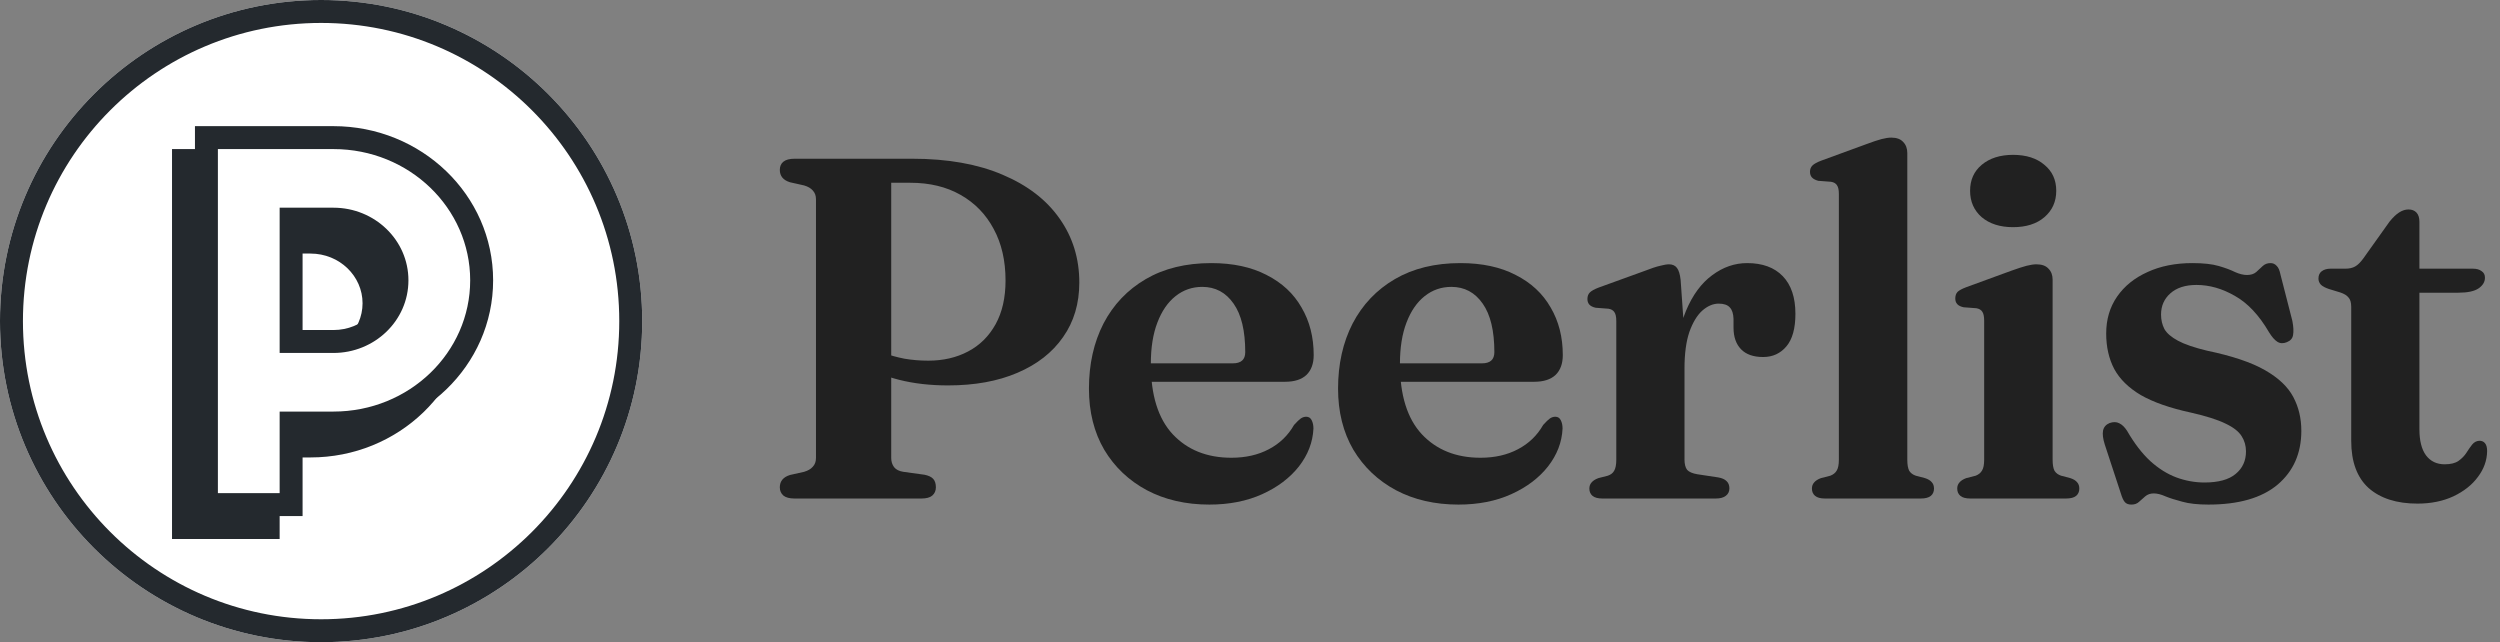 <svg width="218" height="56" viewBox="0 0 218 56" fill="none" xmlns="http://www.w3.org/2000/svg">
<rect x="0" y="0" width="218" height="56" fill="#808080" stroke="none"/>
<path d="M56 28C56 43.464 43.464 56 28 56C12.536 56 0 43.464 0 28C0 12.536 12.536 0 28 0C43.464 0 56 12.536 56 28Z" fill="white"/>
<path fill-rule="evenodd" clip-rule="evenodd" d="M28 54C42.359 54 54 42.359 54 28C54 13.641 42.359 2 28 2C13.641 2 2 13.641 2 28C2 42.359 13.641 54 28 54ZM28 56C43.464 56 56 43.464 56 28C56 12.536 43.464 0 28 0C12.536 0 0 12.536 0 28C0 43.464 12.536 56 28 56Z" fill="#24292E"/>
<path fill-rule="evenodd" clip-rule="evenodd" d="M27.077 13H15V47H24.385V39.889H27.077C34.73 39.889 41 33.905 41 26.444C41 18.984 34.73 13 27.077 13ZM24.385 30.778V22.111H27.077C29.619 22.111 31.615 24.086 31.615 26.444C31.615 28.802 29.619 30.778 27.077 30.778H24.385Z" fill="#24292E"/>
<path fill-rule="evenodd" clip-rule="evenodd" d="M18 12H29.077C36.214 12 42 17.572 42 24.444C42 31.317 36.214 36.889 29.077 36.889H25.385V44H18V12ZM25.385 29.778H29.077C32.136 29.778 34.615 27.39 34.615 24.444C34.615 21.499 32.136 19.111 29.077 19.111H25.385V29.778Z" fill="white"/>
<path fill-rule="evenodd" clip-rule="evenodd" d="M17 11H29.077C36.73 11 43 16.984 43 24.444C43 31.905 36.73 37.889 29.077 37.889H26.385V45H17V11ZM19 13V43H24.385V35.889H29.077C35.698 35.889 41 30.73 41 24.444C41 18.159 35.698 13 29.077 13H19ZM24.385 18.111H29.077C32.652 18.111 35.615 20.911 35.615 24.444C35.615 27.977 32.652 30.778 29.077 30.778H24.385V18.111ZM26.385 20.111V28.778H29.077C31.619 28.778 33.615 26.802 33.615 24.444C33.615 22.086 31.619 20.111 29.077 20.111H26.385Z" fill="#24292E"/>
<path d="M94.116 24.635C94.116 26.469 93.644 28.056 92.698 29.397C91.767 30.737 90.441 31.774 88.72 32.508C87.012 33.242 84.995 33.608 82.667 33.608C81.115 33.608 79.697 33.446 78.413 33.122C77.129 32.797 76.007 32.339 75.048 31.746L75.344 29.862C75.852 30.215 76.402 30.512 76.995 30.751C77.587 30.977 78.215 31.153 78.878 31.28C79.541 31.393 80.233 31.45 80.952 31.45C82.25 31.45 83.407 31.182 84.423 30.645C85.439 30.109 86.236 29.319 86.815 28.275C87.393 27.231 87.683 25.961 87.683 24.466C87.683 22.73 87.337 21.227 86.645 19.958C85.968 18.688 85.009 17.7 83.767 16.995C82.526 16.289 81.065 15.937 79.386 15.937H77.714V39.937C77.714 40.247 77.799 40.515 77.968 40.741C78.138 40.952 78.406 41.086 78.772 41.143L80.614 41.397C80.966 41.467 81.221 41.587 81.376 41.757C81.531 41.926 81.609 42.173 81.609 42.497C81.609 42.794 81.503 43.033 81.291 43.217C81.094 43.386 80.776 43.471 80.339 43.471H69.291C68.854 43.471 68.529 43.386 68.317 43.217C68.106 43.033 68 42.794 68 42.497C68 41.961 68.296 41.601 68.889 41.418L70.116 41.143C70.455 41.044 70.709 40.896 70.878 40.698C71.062 40.501 71.153 40.247 71.153 39.937V17.376C71.153 17.065 71.062 16.811 70.878 16.614C70.709 16.416 70.455 16.268 70.116 16.169L68.889 15.894C68.296 15.711 68 15.351 68 14.815C68 14.504 68.106 14.265 68.317 14.095C68.529 13.926 68.854 13.841 69.291 13.841H79.556C82.631 13.841 85.256 14.307 87.429 15.238C89.601 16.155 91.259 17.432 92.402 19.069C93.545 20.691 94.116 22.547 94.116 24.635Z" fill="#212121"/>
<path d="M114.554 30.963C114.554 31.711 114.342 32.289 113.919 32.698C113.495 33.093 112.875 33.291 112.056 33.291H98.85V31.683H107.506C108.226 31.683 108.585 31.358 108.585 30.709C108.585 28.847 108.247 27.436 107.569 26.476C106.892 25.503 105.982 25.016 104.839 25.016C103.964 25.016 103.188 25.284 102.511 25.82C101.834 26.356 101.305 27.125 100.924 28.127C100.543 29.115 100.353 30.314 100.353 31.725C100.353 34.448 100.987 36.494 102.257 37.862C103.541 39.231 105.248 39.915 107.379 39.915C108.621 39.915 109.707 39.668 110.638 39.175C111.584 38.681 112.317 37.975 112.839 37.058C113.093 36.776 113.291 36.586 113.432 36.487C113.587 36.388 113.742 36.339 113.897 36.339C114.123 36.339 114.285 36.444 114.384 36.656C114.483 36.854 114.532 37.093 114.532 37.376C114.476 38.561 114.053 39.661 113.263 40.677C112.472 41.679 111.407 42.483 110.067 43.09C108.726 43.697 107.188 44 105.453 44C103.407 44 101.594 43.584 100.014 42.751C98.434 41.905 97.192 40.727 96.289 39.217C95.4 37.693 94.956 35.915 94.956 33.884C94.956 31.753 95.379 29.862 96.225 28.212C97.086 26.561 98.314 25.27 99.908 24.339C101.502 23.407 103.407 22.942 105.622 22.942C107.513 22.942 109.121 23.288 110.448 23.979C111.788 24.656 112.804 25.601 113.495 26.815C114.201 28.014 114.554 29.397 114.554 30.963Z" fill="#212121"/>
<path d="M136.276 30.963C136.276 31.711 136.065 32.289 135.642 32.698C135.218 33.093 134.597 33.291 133.779 33.291H120.573V31.683H129.229C129.948 31.683 130.308 31.358 130.308 30.709C130.308 28.847 129.97 27.436 129.292 26.476C128.615 25.503 127.705 25.016 126.562 25.016C125.687 25.016 124.911 25.284 124.234 25.82C123.557 26.356 123.028 27.125 122.647 28.127C122.266 29.115 122.075 30.314 122.075 31.725C122.075 34.448 122.71 36.494 123.98 37.862C125.264 39.231 126.971 39.915 129.102 39.915C130.343 39.915 131.43 39.668 132.361 39.175C133.306 38.681 134.04 37.975 134.562 37.058C134.816 36.776 135.014 36.586 135.155 36.487C135.31 36.388 135.465 36.339 135.62 36.339C135.846 36.339 136.008 36.444 136.107 36.656C136.206 36.854 136.255 37.093 136.255 37.376C136.199 38.561 135.776 39.661 134.985 40.677C134.195 41.679 133.13 42.483 131.79 43.09C130.449 43.697 128.911 44 127.176 44C125.13 44 123.317 43.584 121.737 42.751C120.157 41.905 118.915 40.727 118.012 39.217C117.123 37.693 116.679 35.915 116.679 33.884C116.679 31.753 117.102 29.862 117.948 28.212C118.809 26.561 120.037 25.27 121.631 24.339C123.225 23.407 125.13 22.942 127.345 22.942C129.236 22.942 130.844 23.288 132.171 23.979C133.511 24.656 134.527 25.601 135.218 26.815C135.924 28.014 136.276 29.397 136.276 30.963Z" fill="#212121"/>
<path d="M146.147 32.254C146.147 30.208 146.437 28.494 147.015 27.111C147.594 25.728 148.356 24.691 149.301 24C150.246 23.294 151.262 22.942 152.349 22.942C153.689 22.942 154.726 23.323 155.46 24.085C156.193 24.847 156.56 25.94 156.56 27.365C156.56 28.635 156.299 29.58 155.777 30.201C155.255 30.822 154.578 31.132 153.745 31.132C152.899 31.132 152.257 30.907 151.819 30.455C151.382 30.003 151.163 29.376 151.163 28.571V27.809C151.149 27.358 151.043 27.026 150.846 26.815C150.648 26.589 150.324 26.476 149.872 26.476C149.379 26.476 148.899 26.681 148.433 27.09C147.982 27.499 147.608 28.12 147.311 28.952C147.029 29.785 146.888 30.85 146.888 32.148L146.147 32.254ZM146.55 24.402L146.888 29.206V40.063C146.888 40.473 146.966 40.776 147.121 40.974C147.29 41.157 147.587 41.284 148.01 41.355L149.83 41.63C150.155 41.686 150.394 41.792 150.55 41.947C150.719 42.102 150.804 42.314 150.804 42.582C150.804 42.864 150.698 43.083 150.486 43.238C150.289 43.393 149.999 43.471 149.618 43.471H139.735C139.34 43.471 139.05 43.393 138.867 43.238C138.684 43.083 138.592 42.871 138.592 42.603C138.592 42.392 138.655 42.215 138.782 42.074C138.909 41.919 139.107 41.792 139.375 41.693L140.2 41.481C140.454 41.397 140.638 41.256 140.751 41.058C140.878 40.847 140.941 40.522 140.941 40.085V28C140.941 27.633 140.885 27.372 140.772 27.217C140.673 27.062 140.504 26.963 140.264 26.921L139.142 26.836C138.888 26.779 138.705 26.688 138.592 26.561C138.479 26.434 138.423 26.272 138.423 26.074C138.423 25.834 138.493 25.644 138.634 25.503C138.775 25.361 139.029 25.221 139.396 25.079L143.248 23.683C143.939 23.415 144.447 23.245 144.772 23.175C145.096 23.09 145.35 23.048 145.534 23.048C145.844 23.048 146.077 23.153 146.232 23.365C146.387 23.563 146.493 23.908 146.55 24.402Z" fill="#212121"/>
<path d="M166.317 13.354V40.085C166.317 40.522 166.374 40.847 166.487 41.058C166.614 41.256 166.804 41.397 167.058 41.481L167.862 41.693C168.13 41.778 168.328 41.898 168.455 42.053C168.582 42.194 168.645 42.377 168.645 42.603C168.645 42.871 168.554 43.083 168.37 43.238C168.187 43.393 167.891 43.471 167.481 43.471H159.143C158.748 43.471 158.459 43.393 158.275 43.238C158.092 43.083 158 42.871 158 42.603C158 42.392 158.063 42.215 158.19 42.074C158.317 41.919 158.515 41.792 158.783 41.693L159.608 41.481C159.862 41.383 160.046 41.235 160.159 41.037C160.286 40.84 160.349 40.522 160.349 40.085V16.91C160.349 16.557 160.293 16.303 160.18 16.148C160.081 15.993 159.912 15.894 159.672 15.852L158.55 15.767C158.296 15.697 158.113 15.598 158 15.471C157.887 15.344 157.831 15.182 157.831 14.984C157.831 14.758 157.901 14.575 158.042 14.434C158.183 14.293 158.437 14.152 158.804 14.011L162.741 12.571C163.305 12.36 163.75 12.212 164.074 12.127C164.399 12.042 164.681 12 164.921 12C165.386 12 165.732 12.127 165.958 12.381C166.197 12.621 166.317 12.945 166.317 13.354Z" fill="#212121"/>
<path d="M178.988 24.381V40.085C178.988 40.522 179.044 40.847 179.157 41.058C179.284 41.256 179.474 41.397 179.728 41.481L180.533 41.693C180.801 41.778 180.998 41.898 181.125 42.053C181.252 42.194 181.316 42.377 181.316 42.603C181.316 42.871 181.224 43.083 181.041 43.238C180.857 43.393 180.561 43.471 180.152 43.471H171.813C171.418 43.471 171.129 43.393 170.945 43.238C170.762 43.083 170.67 42.871 170.67 42.603C170.67 42.392 170.734 42.215 170.861 42.074C170.988 41.919 171.185 41.792 171.453 41.693L172.279 41.481C172.533 41.383 172.716 41.235 172.829 41.037C172.956 40.84 173.019 40.522 173.019 40.085V27.958C173.019 27.591 172.963 27.33 172.85 27.175C172.751 27.019 172.582 26.921 172.342 26.878L171.221 26.794C170.967 26.737 170.783 26.645 170.67 26.518C170.557 26.392 170.501 26.229 170.501 26.032C170.501 25.792 170.564 25.601 170.691 25.46C170.833 25.319 171.094 25.178 171.475 25.037L175.411 23.598C175.961 23.4 176.399 23.259 176.723 23.175C177.062 23.09 177.344 23.048 177.57 23.048C178.049 23.048 178.402 23.175 178.628 23.429C178.868 23.668 178.988 23.986 178.988 24.381ZM175.538 19.809C174.409 19.809 173.499 19.52 172.808 18.942C172.131 18.349 171.792 17.58 171.792 16.635C171.792 15.69 172.131 14.935 172.808 14.37C173.499 13.792 174.409 13.503 175.538 13.503C176.681 13.503 177.591 13.792 178.268 14.37C178.96 14.935 179.305 15.69 179.305 16.635C179.305 17.58 178.96 18.349 178.268 18.942C177.591 19.52 176.681 19.809 175.538 19.809Z" fill="#212121"/>
<path d="M191.533 24.847C190.559 24.847 189.798 25.093 189.247 25.587C188.711 26.067 188.443 26.681 188.443 27.429C188.443 27.894 188.542 28.317 188.739 28.698C188.951 29.065 189.346 29.404 189.925 29.714C190.503 30.025 191.35 30.314 192.464 30.582C194.637 31.034 196.316 31.598 197.501 32.275C198.686 32.952 199.512 33.735 199.977 34.624C200.443 35.499 200.676 36.48 200.676 37.566C200.676 39.527 199.985 41.093 198.602 42.264C197.219 43.422 195.209 44 192.57 44C191.639 44 190.877 43.915 190.284 43.746C189.692 43.591 189.205 43.436 188.824 43.28C188.443 43.111 188.104 43.026 187.808 43.026C187.512 43.026 187.265 43.111 187.067 43.28C186.884 43.436 186.708 43.591 186.538 43.746C186.369 43.915 186.143 44 185.861 44C185.607 44 185.417 43.929 185.29 43.788C185.163 43.647 185.043 43.386 184.93 43.005L183.533 38.751C183.378 38.258 183.328 37.855 183.385 37.545C183.455 37.235 183.646 37.016 183.956 36.889C184.281 36.776 184.563 36.783 184.803 36.91C185.043 37.023 185.268 37.242 185.48 37.566C186.115 38.667 186.792 39.548 187.512 40.212C188.231 40.861 188.986 41.333 189.776 41.63C190.581 41.926 191.399 42.074 192.231 42.074C193.445 42.074 194.348 41.827 194.94 41.333C195.547 40.84 195.85 40.183 195.85 39.365C195.85 38.871 195.724 38.427 195.47 38.032C195.216 37.623 194.743 37.256 194.052 36.931C193.36 36.593 192.358 36.275 191.046 35.979C189.226 35.584 187.773 35.076 186.686 34.455C185.614 33.82 184.838 33.058 184.358 32.169C183.893 31.28 183.66 30.25 183.66 29.079C183.66 27.852 183.977 26.779 184.612 25.862C185.247 24.945 186.129 24.233 187.258 23.725C188.387 23.203 189.692 22.942 191.173 22.942C192.133 22.942 192.902 23.026 193.48 23.196C194.059 23.365 194.531 23.541 194.898 23.725C195.279 23.894 195.625 23.979 195.935 23.979C196.274 23.979 196.542 23.894 196.739 23.725C196.937 23.541 197.127 23.365 197.311 23.196C197.494 23.026 197.72 22.942 197.988 22.942C198.2 22.942 198.376 23.019 198.517 23.175C198.672 23.316 198.785 23.57 198.856 23.936L199.893 27.979C199.992 28.501 200.013 28.91 199.956 29.206C199.914 29.503 199.731 29.714 199.406 29.841C199.096 29.968 198.82 29.954 198.581 29.799C198.341 29.644 198.101 29.369 197.861 28.974C196.986 27.478 195.992 26.42 194.877 25.799C193.776 25.164 192.662 24.847 191.533 24.847Z" fill="#212121"/>
<path d="M204.074 25.503L203.1 25.206C202.762 25.093 202.522 24.966 202.381 24.825C202.24 24.67 202.169 24.494 202.169 24.296C202.169 24.014 202.261 23.802 202.444 23.661C202.642 23.506 202.903 23.429 203.227 23.429H204.518C204.857 23.429 205.139 23.365 205.365 23.238C205.591 23.111 205.824 22.885 206.063 22.561L208.37 19.323C208.667 18.956 208.949 18.688 209.217 18.518C209.485 18.349 209.753 18.265 210.021 18.265C210.317 18.265 210.55 18.356 210.72 18.54C210.889 18.723 210.973 18.991 210.973 19.344V37.439C210.973 38.427 211.164 39.182 211.545 39.704C211.94 40.226 212.483 40.487 213.175 40.487C213.697 40.487 214.099 40.388 214.381 40.191C214.677 39.979 214.91 39.739 215.079 39.471C215.249 39.203 215.411 38.97 215.566 38.773C215.735 38.561 215.947 38.448 216.201 38.434C216.413 38.434 216.575 38.504 216.688 38.645C216.815 38.787 216.878 39.019 216.878 39.344C216.864 40.148 216.596 40.896 216.074 41.587C215.566 42.279 214.854 42.843 213.936 43.28C213.019 43.704 211.975 43.915 210.804 43.915C208.998 43.915 207.58 43.464 206.55 42.561C205.534 41.644 205.026 40.268 205.026 38.434V26.751C205.026 26.384 204.949 26.116 204.794 25.947C204.653 25.764 204.413 25.616 204.074 25.503ZM208.624 25.524V23.429H215.63C215.954 23.429 216.208 23.499 216.391 23.64C216.589 23.767 216.688 23.958 216.688 24.212C216.688 24.578 216.504 24.889 216.138 25.143C215.771 25.397 215.178 25.524 214.36 25.524H208.624Z" fill="#212121"/>
</svg>
